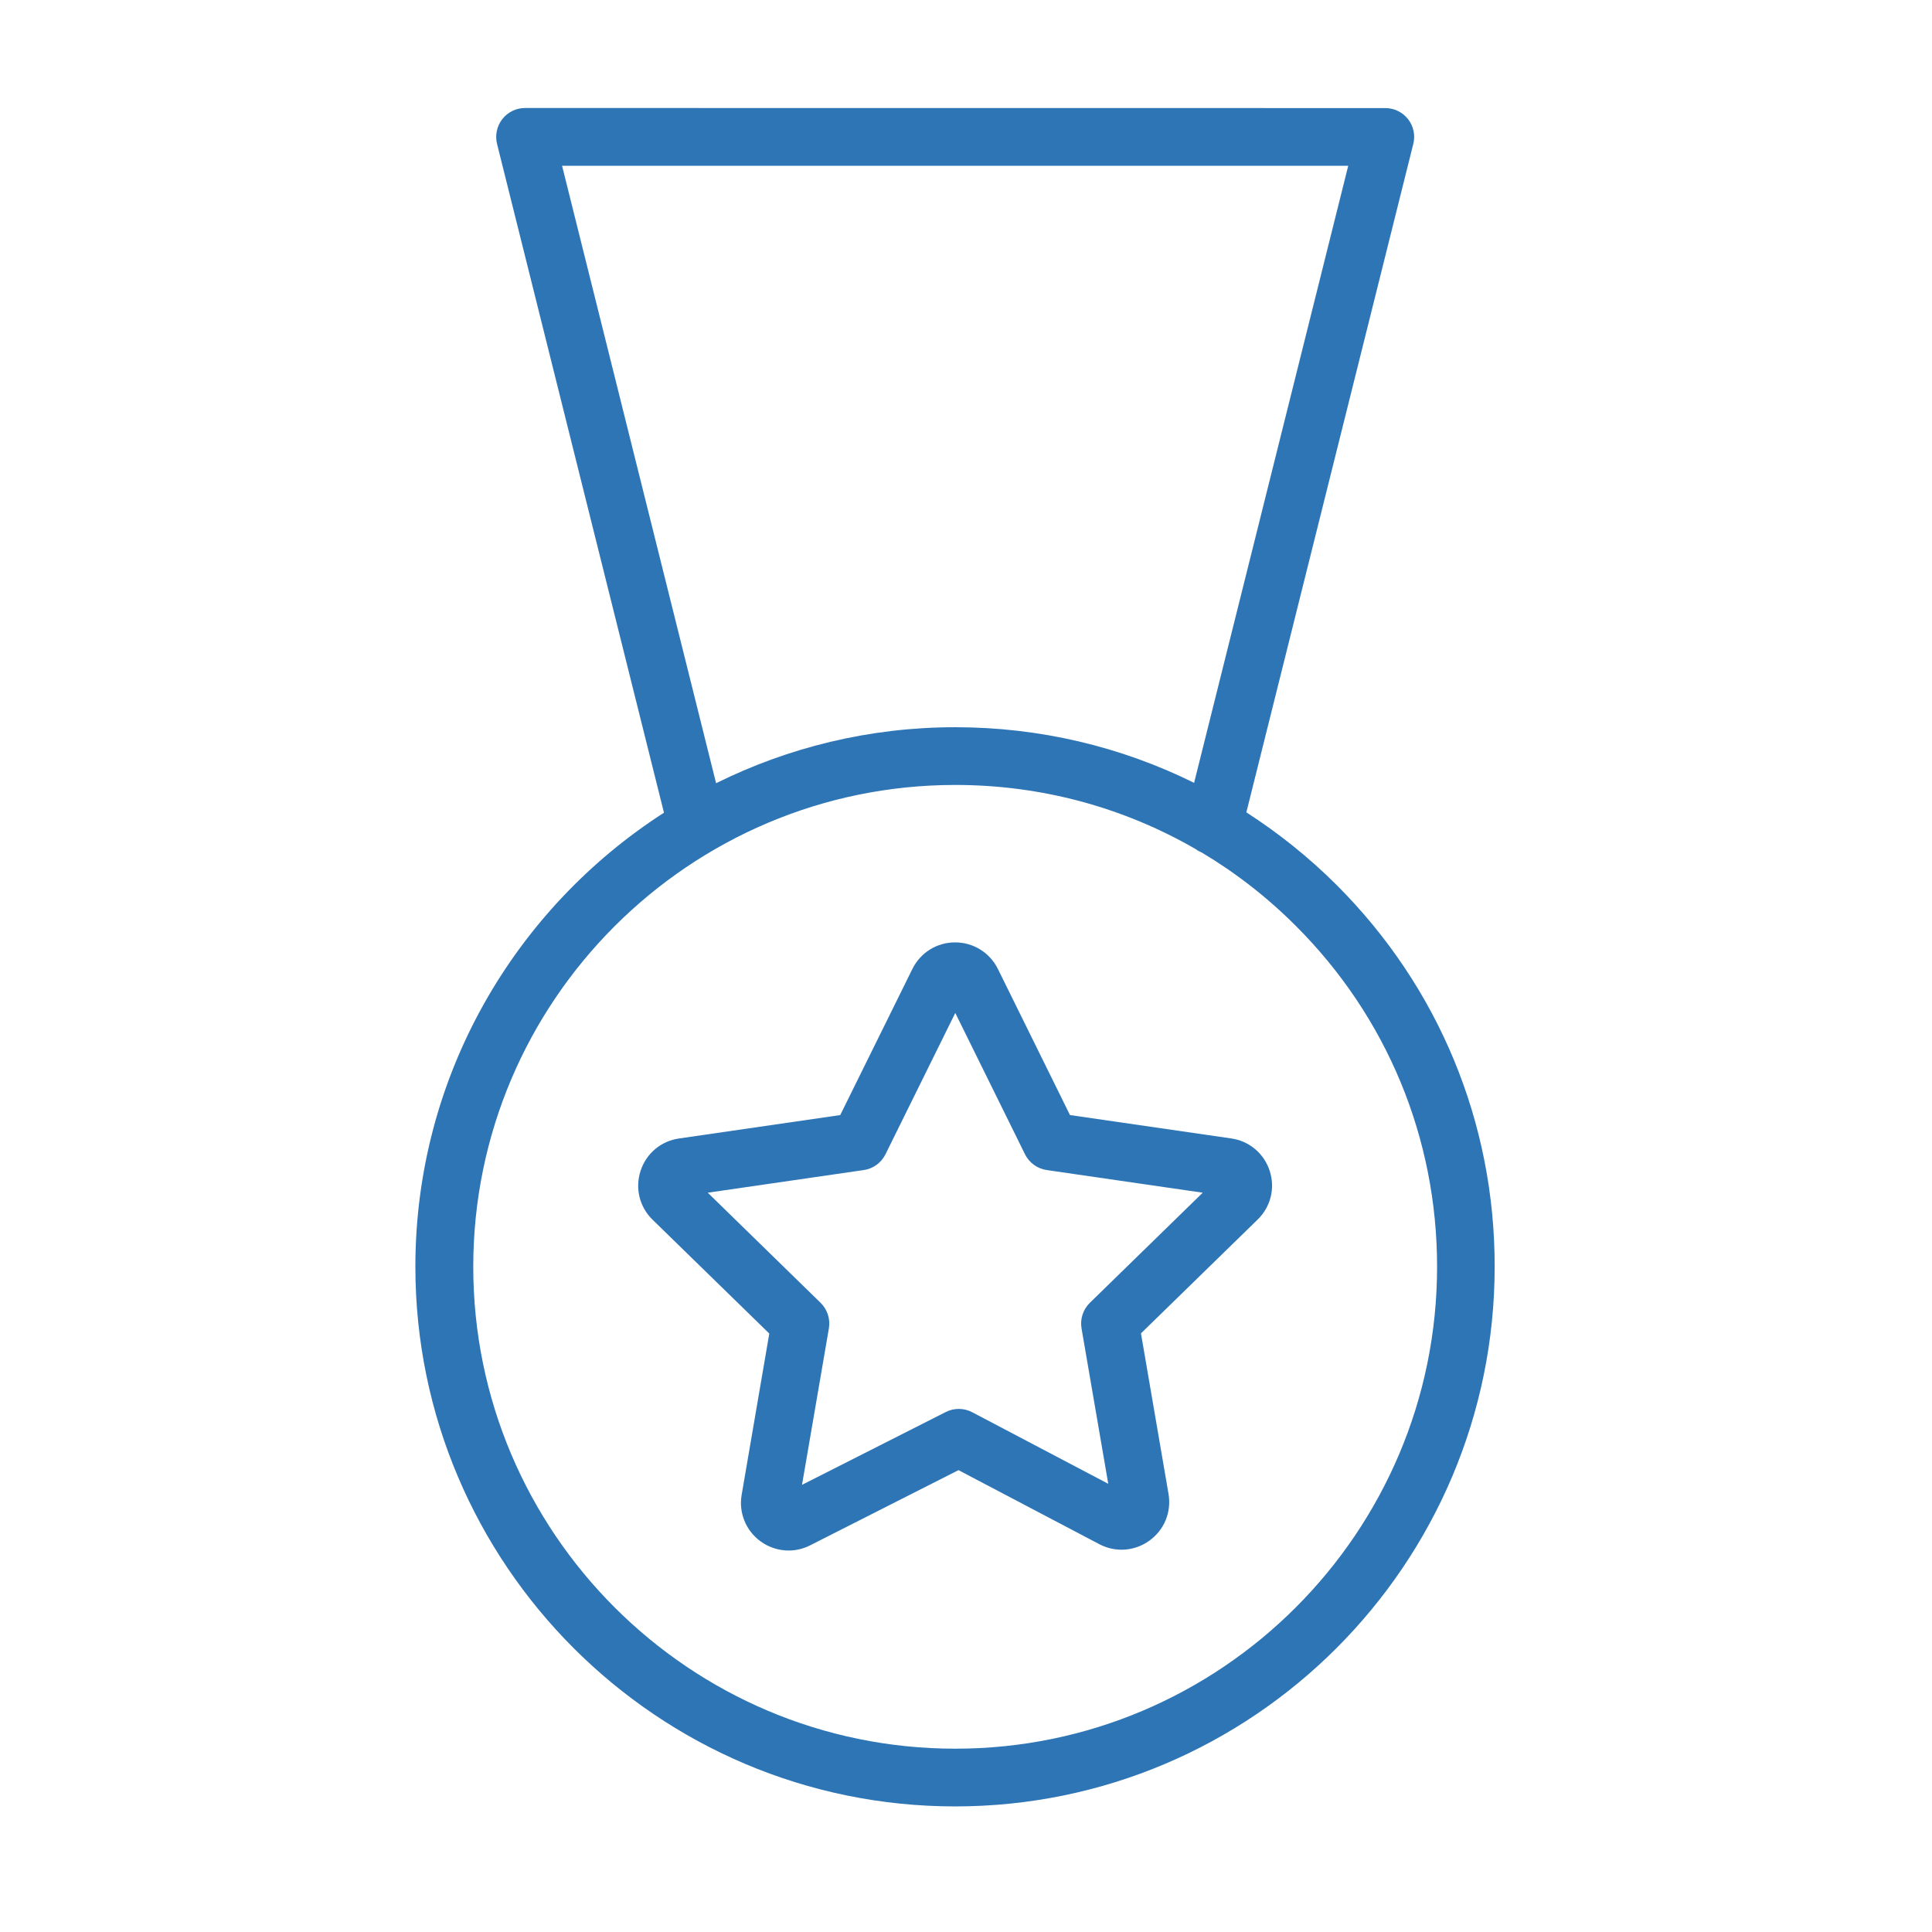 <?xml version="1.0" encoding="UTF-8"?>
<svg fill="#2E75B6" width="100pt" height="100pt" version="1.1" viewBox="0 0 100 100" xmlns="http://www.w3.org/2000/svg">
 <g>
  <path d="m69.191 45.816c-1.438-1.438-3.012-2.695-4.68-3.769l8.641-34.598c0.113-0.445 0.012-0.918-0.27-1.281-0.285-0.363-0.719-0.574-1.18-0.574l-44.523-0.004c-0.461 0-0.895 0.211-1.18 0.574-0.281 0.363-0.383 0.836-0.273 1.281l8.641 34.621c-7.731 4.973-12.867 13.645-12.867 23.496 0 15.406 12.535 27.938 27.938 27.938 15.398 0 27.926-12.531 27.926-27.938 0.008-7.457-2.898-14.473-8.172-19.746zm-40.098-37.234h40.691l-7.977 31.938c-3.797-1.879-8.004-2.879-12.363-2.879h-0.004c-4.441 0-8.641 1.047-12.375 2.898zm20.352 81.93c-13.758 0-24.949-11.191-24.949-24.945 0-13.75 11.191-24.938 24.949-24.938h0.004c4.438 0 8.695 1.156 12.438 3.32 0.098 0.074 0.207 0.133 0.32 0.18 1.754 1.047 3.391 2.32 4.871 3.801 4.711 4.711 7.305 10.973 7.305 17.637 0 13.758-11.188 24.945-24.938 24.945z"/>
  <path d="m63.73 58.926-8.348-1.211-3.731-7.562c-0.422-0.848-1.27-1.375-2.215-1.375h-0.008c-0.945 0.004-1.789 0.531-2.207 1.383l-3.731 7.555-8.34 1.211c-0.941 0.133-1.703 0.777-1.996 1.68-0.293 0.902-0.051 1.871 0.625 2.527l6.039 5.891-1.43 8.344c-0.16 0.922 0.211 1.844 0.965 2.402 0.434 0.32 0.949 0.484 1.465 0.484 0.379 0 0.762-0.09 1.117-0.27l7.676-3.891 7.281 3.828c0.836 0.445 1.836 0.375 2.602-0.18 0.77-0.555 1.148-1.48 0.988-2.418l-1.426-8.309 6.039-5.891c0.68-0.66 0.918-1.633 0.621-2.531-0.293-0.891-1.055-1.535-1.988-1.668zm-7.32 8.508c-0.352 0.344-0.512 0.84-0.43 1.324l1.383 8.043-7.039-3.703c-0.43-0.227-0.941-0.23-1.371-0.012l-7.441 3.769 1.391-8.098c0.082-0.484-0.078-0.98-0.43-1.324l-5.84-5.699 8.074-1.172c0.488-0.07 0.906-0.375 1.125-0.816l3.613-7.316 3.609 7.316c0.219 0.441 0.641 0.746 1.125 0.816l8.074 1.172z"/>
 </g>
</svg>
